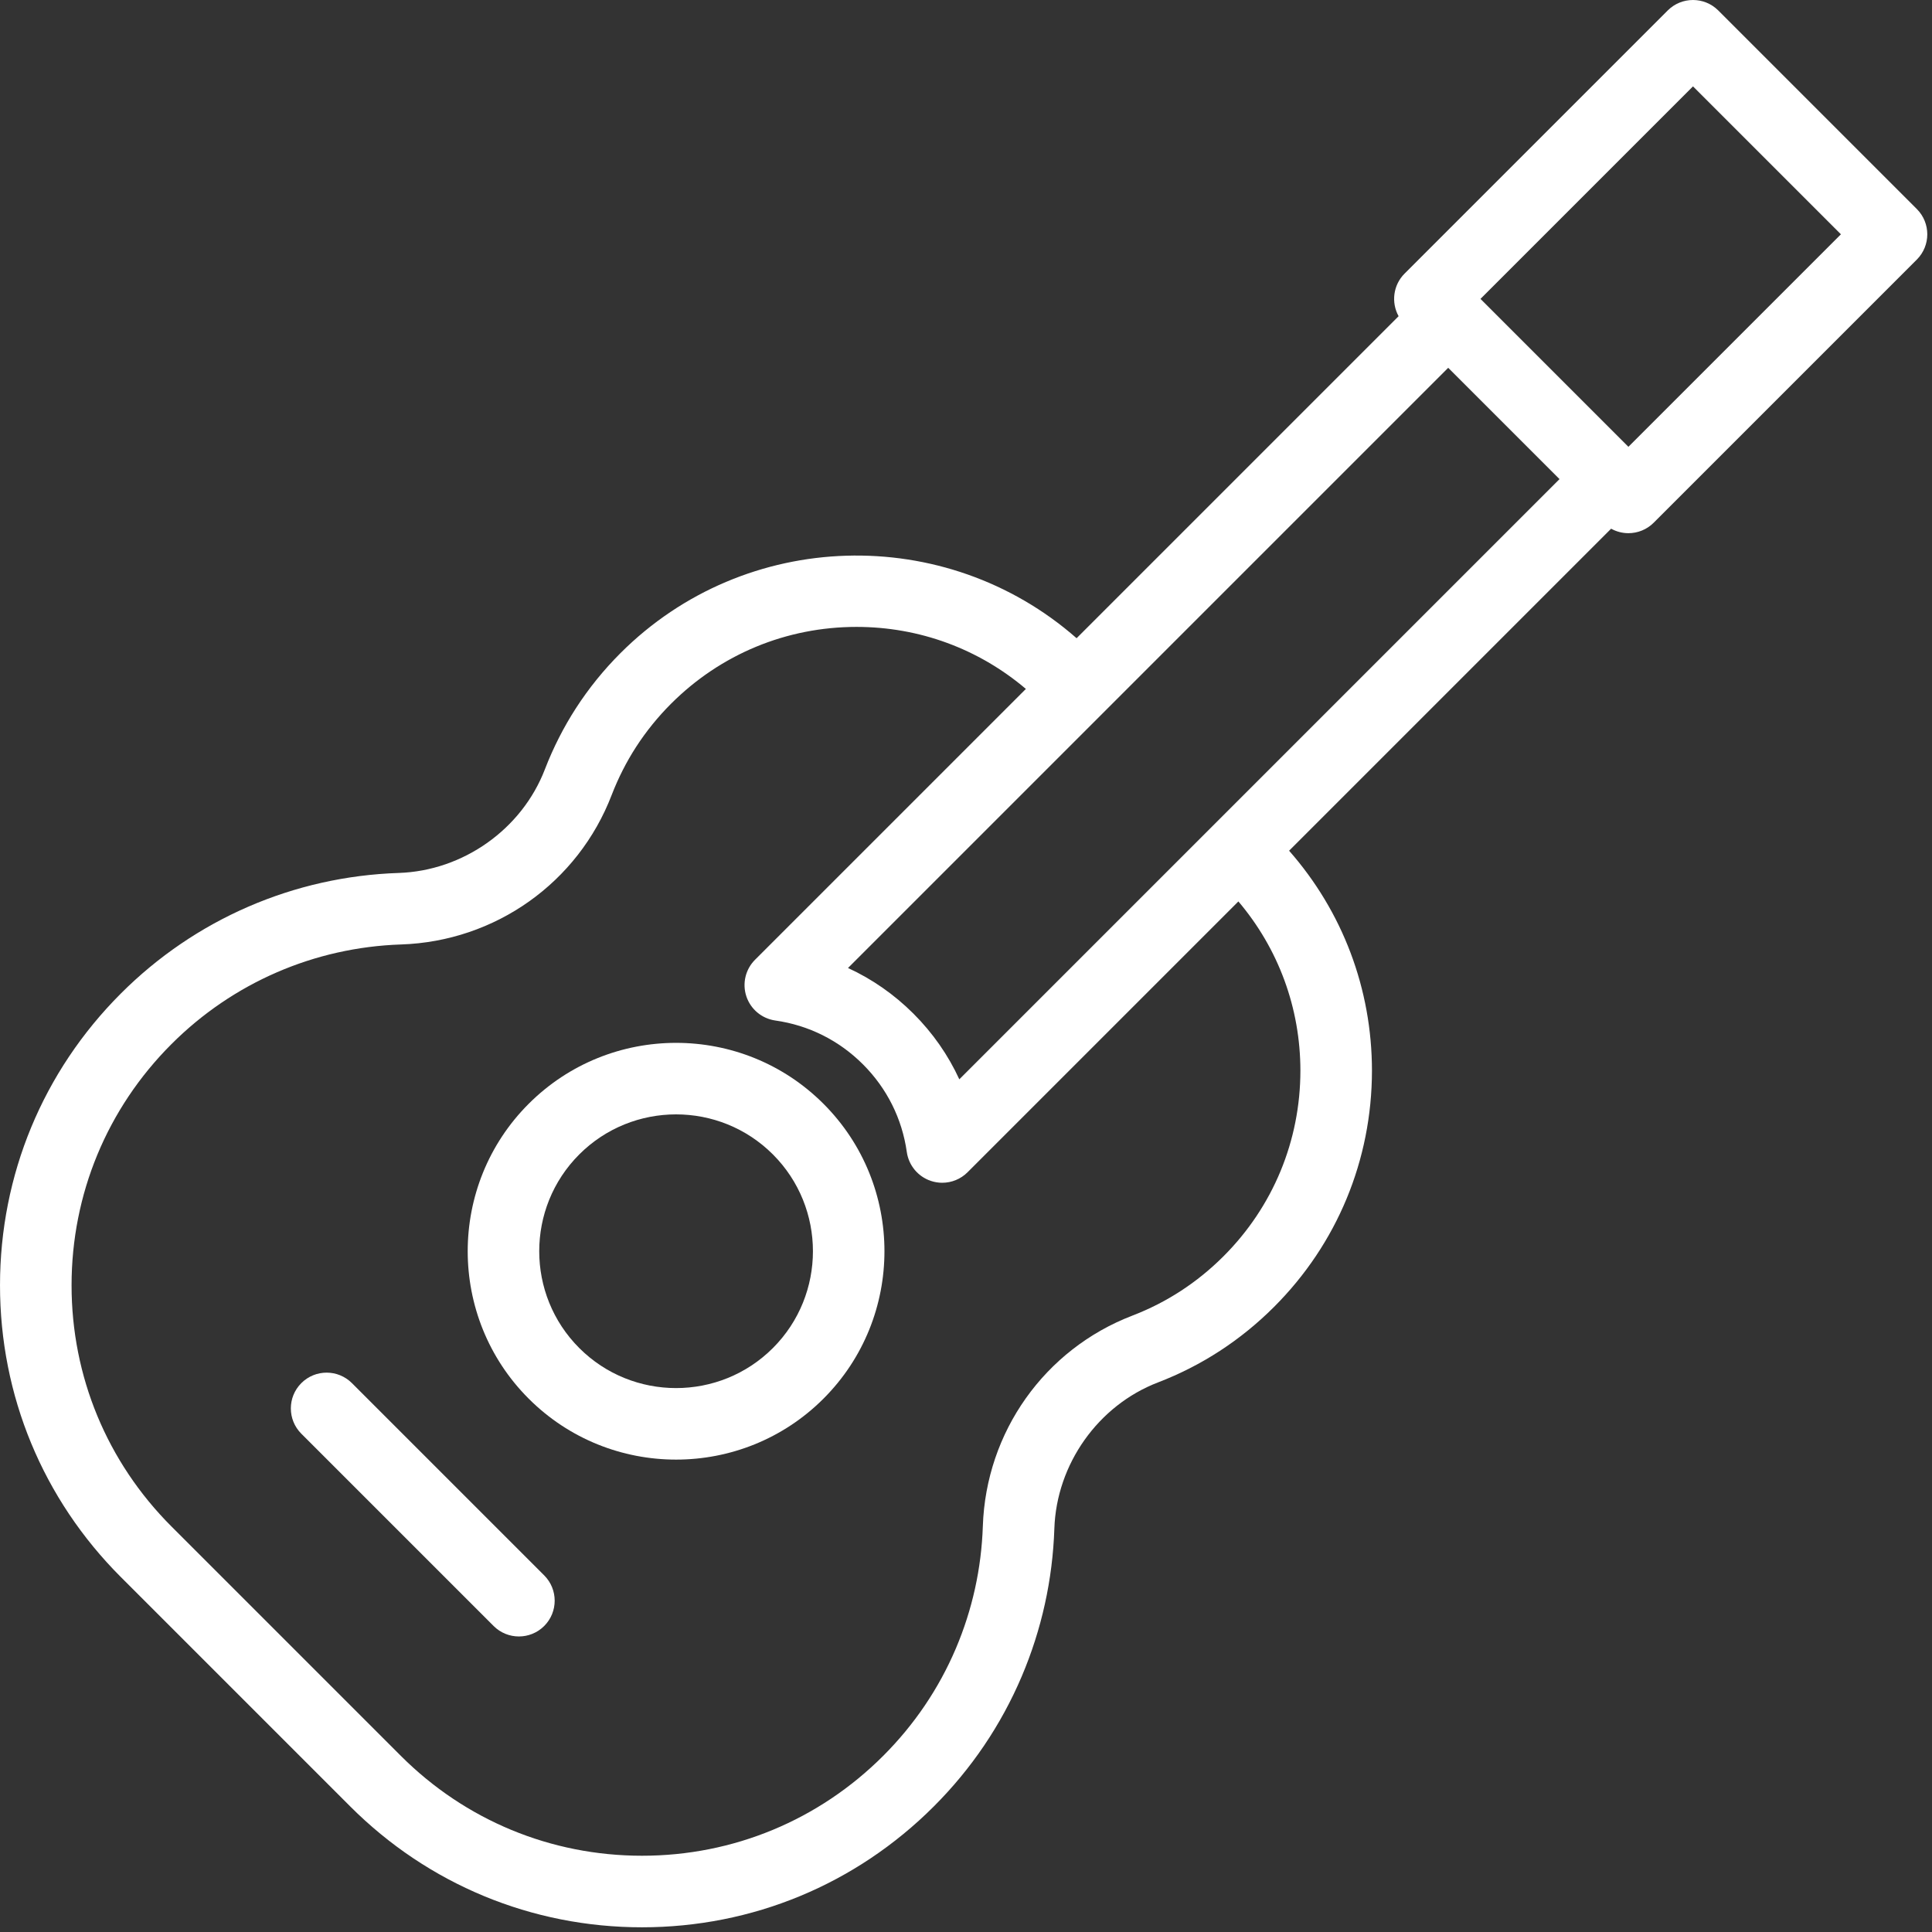 <svg width="405" height="405" viewBox="0 0 405 405" fill="none" xmlns="http://www.w3.org/2000/svg">
<rect x="0" y="0" width="405" height="405" fill="#333333" stroke="none"/>
<path d="M401.817 43.812L360.201 2.197C357.271 -0.732 352.523 -0.732 349.594 2.197L294.44 57.351C292.02 59.771 291.606 63.432 293.185 66.284L225.683 133.787C198.219 109.688 156.257 110.722 130.058 136.921C126.549 140.43 123.414 144.306 120.742 148.441C118.161 152.433 115.971 156.744 114.225 161.266C109.409 173.814 97.092 182.547 83.578 182.995C61.585 183.727 40.901 192.703 25.336 208.268C8.999 224.605 0.002 246.327 0.002 269.43C-0.006 292.53 8.991 314.253 25.335 330.597L73.419 378.68C89.757 395.017 111.479 404.015 134.584 404.015C157.688 404.015 179.411 395.017 195.749 378.68C203.641 370.788 209.84 361.623 214.178 351.432C218.358 341.587 220.66 331.16 221.022 320.437C221.47 306.923 230.203 294.607 242.751 289.791C251.903 286.277 260.092 280.947 267.088 273.95C280.298 260.741 287.582 243.165 287.6 224.449C287.592 207.294 281.447 191.095 270.231 178.333L337.734 110.83C338.859 111.452 340.108 111.769 341.359 111.769C343.278 111.769 345.198 111.037 346.663 109.572L401.817 54.418C404.745 51.49 404.745 46.74 401.817 43.812ZM201.099 226.253C198.774 221.19 195.548 216.553 191.506 212.511C187.463 208.469 182.827 205.243 177.764 202.919L303.582 77.1L326.917 100.435L201.099 226.253ZM272.6 224.447C272.586 239.151 266.863 252.965 256.482 263.345C250.981 268.846 244.552 273.033 237.376 275.788C218.99 282.846 206.687 300.176 206.03 319.936C205.732 328.805 203.828 337.429 200.375 345.563C196.795 353.972 191.67 361.546 185.143 368.073C171.639 381.577 153.683 389.014 134.585 389.014C115.486 389.014 97.531 381.577 84.027 368.073L35.943 319.99C22.433 306.48 14.996 288.525 15.003 269.431C15.003 250.332 22.44 232.377 35.943 218.873C48.807 206.009 65.901 198.591 84.077 197.986C103.841 197.329 121.172 185.025 128.224 166.652C129.595 163.1 131.315 159.713 133.337 156.584C135.438 153.336 137.902 150.289 140.665 147.526C151.054 137.137 164.865 131.416 179.556 131.416C192.702 131.416 205.135 136.01 215.051 144.417L158.272 201.196C156.263 203.206 155.562 206.178 156.461 208.874C157.361 211.57 159.708 213.525 162.522 213.925C169.525 214.919 175.88 218.097 180.899 223.116C185.92 228.136 189.098 234.491 190.091 241.494C190.49 244.308 192.445 246.654 195.142 247.554C195.92 247.814 196.721 247.94 197.516 247.94C199.474 247.94 201.391 247.173 202.821 245.743L259.599 188.965C268 198.876 272.594 211.307 272.6 224.447ZM341.359 93.662L310.35 62.654L354.898 18.106L385.907 49.115L341.359 93.662Z" fill="white"/>
<path d="M110.823 231.39C93.784 248.429 93.784 276.154 110.823 293.193C119.344 301.713 130.534 305.973 141.725 305.973C152.916 305.973 164.107 301.713 172.627 293.193C189.666 276.154 189.666 248.429 172.627 231.39C155.586 214.351 127.864 214.351 110.823 231.39ZM162.02 282.587C150.831 293.777 132.62 293.777 121.43 282.587C110.239 271.396 110.239 253.188 121.43 241.997C127.025 236.402 134.375 233.604 141.725 233.604C149.075 233.604 156.425 236.402 162.02 241.997C173.211 253.187 173.211 271.396 162.02 282.587Z" fill="white"/>
<path d="M73.773 289.939C70.843 287.01 66.095 287.01 63.166 289.939C60.237 292.868 60.237 297.617 63.166 300.545L103.472 340.85C104.937 342.314 106.857 343.047 108.776 343.047C110.695 343.047 112.615 342.315 114.08 340.85C117.009 337.921 117.009 333.172 114.08 330.244L73.773 289.939Z" fill="white"/>
</svg>
